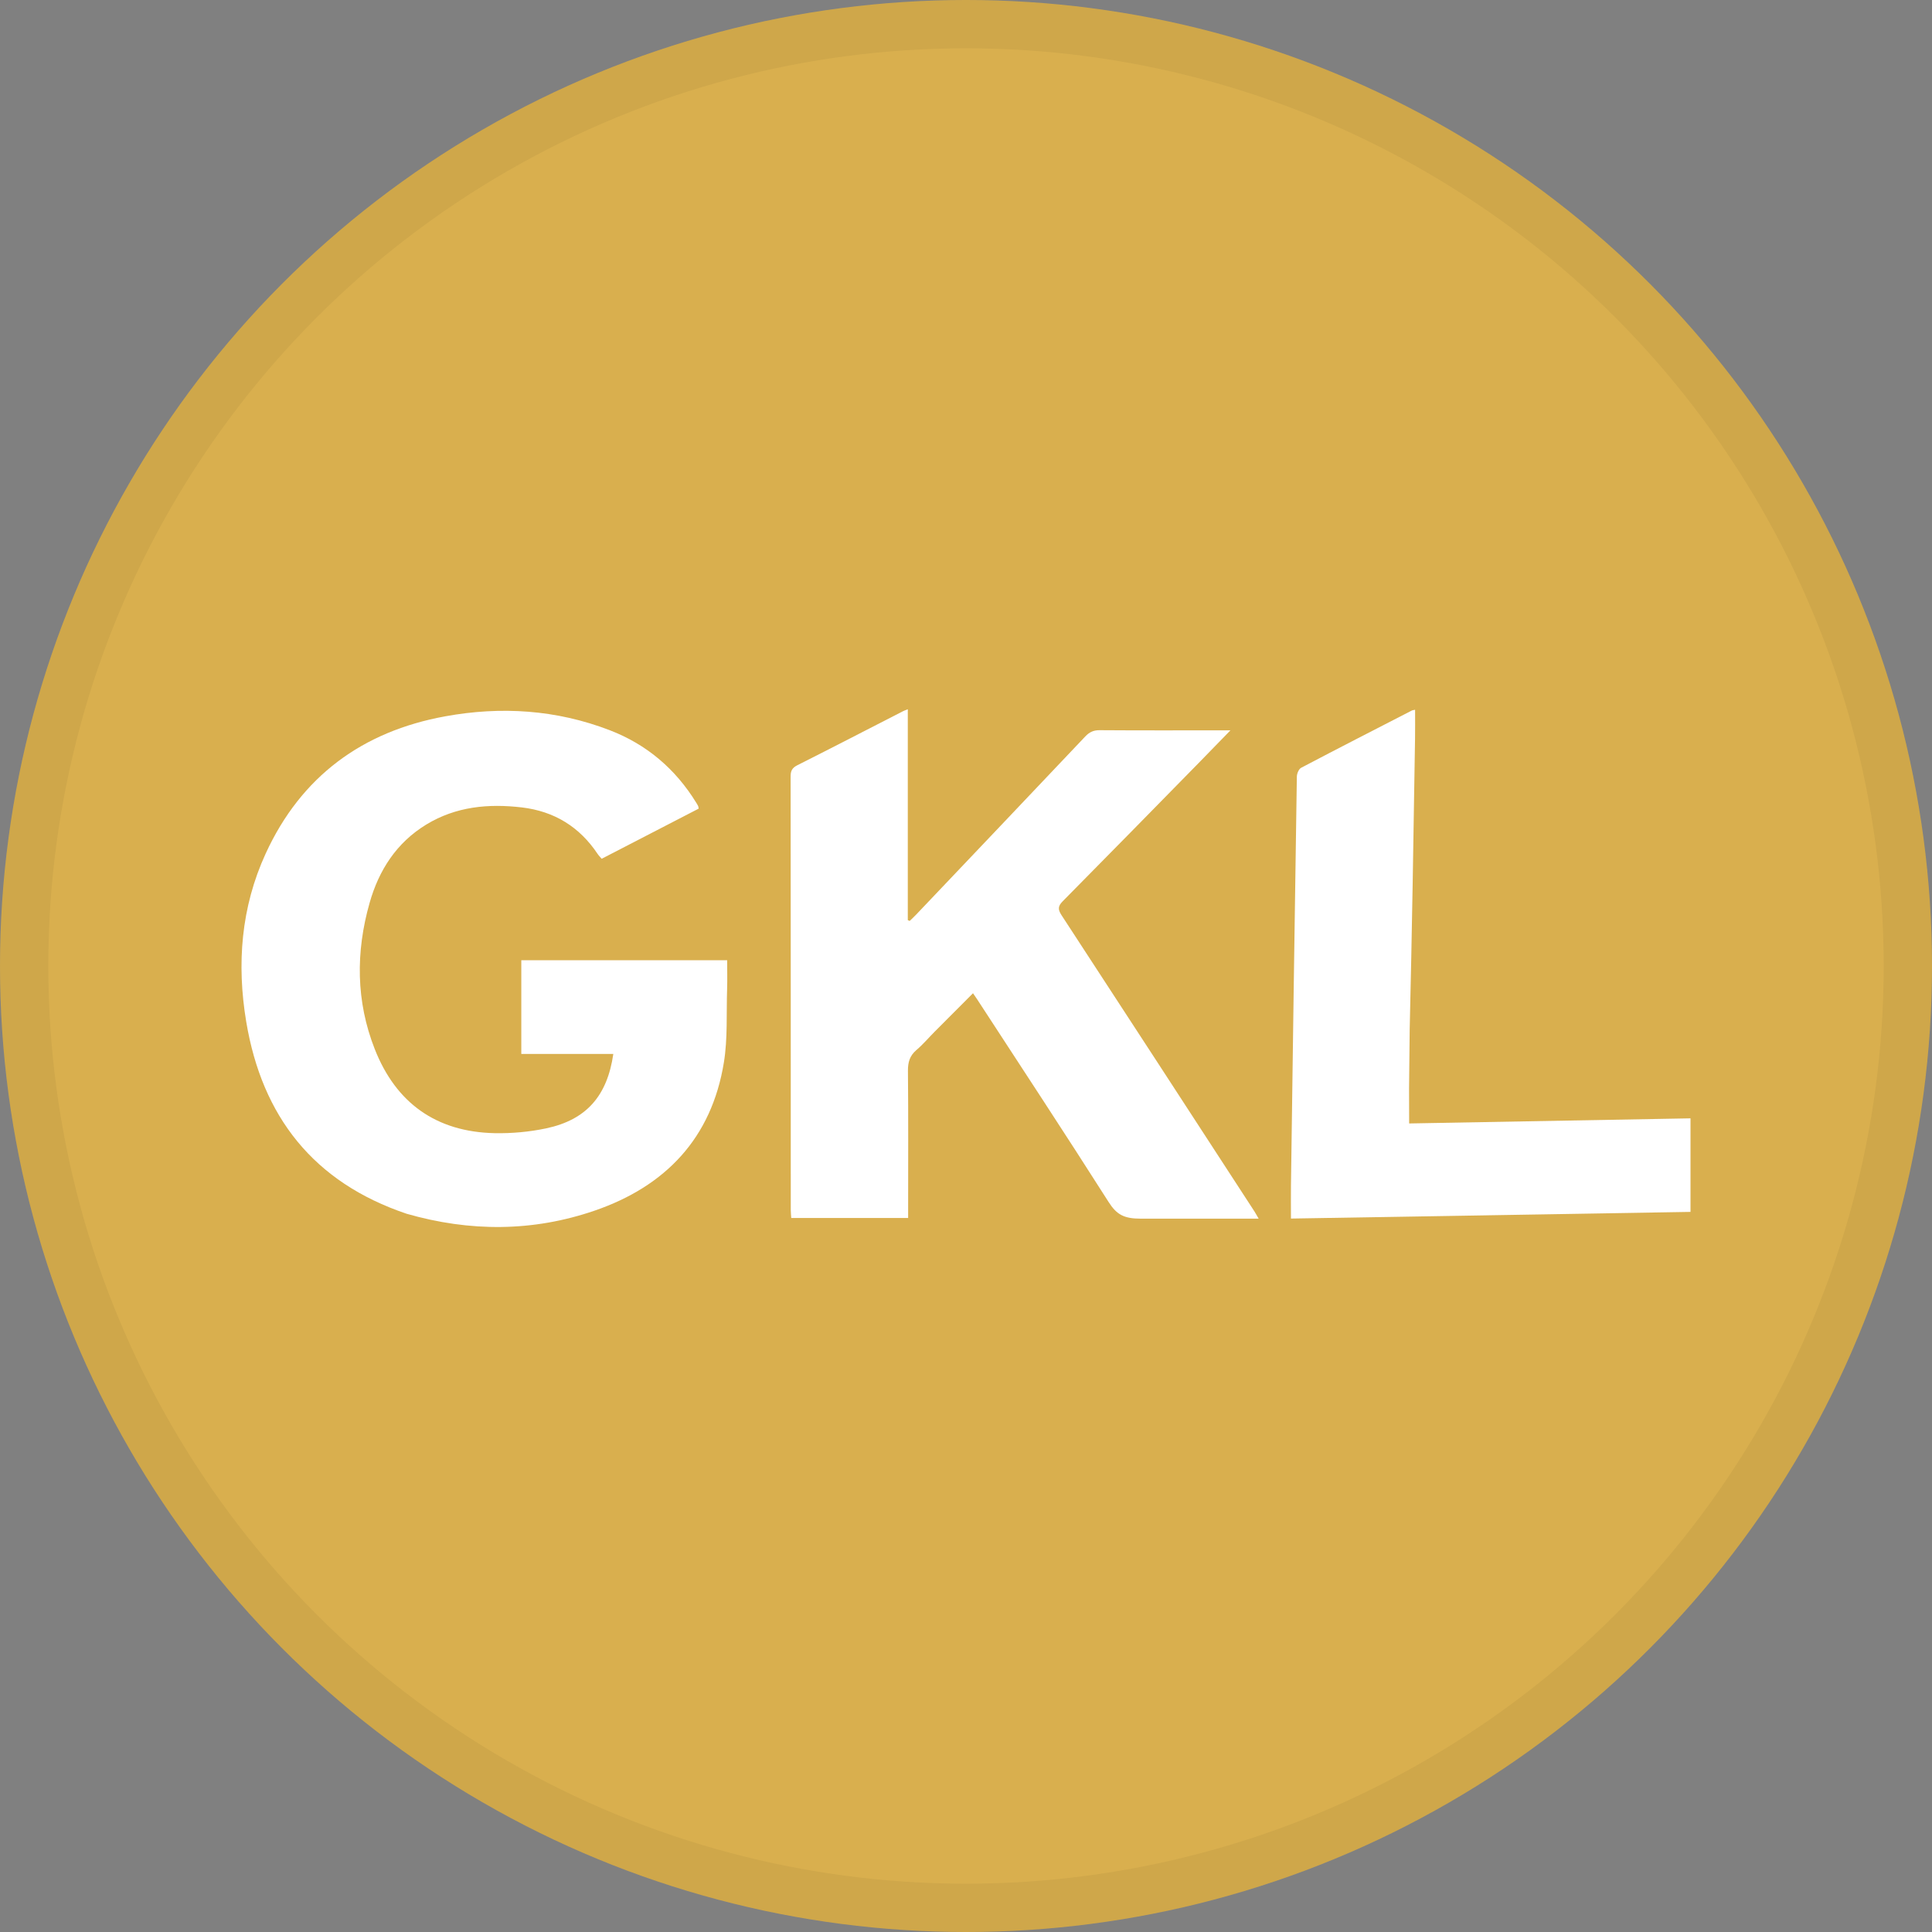 <svg width="40" height="40" viewBox="0 0 40 40" fill="none" xmlns="http://www.w3.org/2000/svg">
<rect x="0" y="0" width="40" height="40" fill="#808080" stroke="none"/>
<circle cx="20" cy="20" r="20" fill="#D9AF4E"/>
<path d="M8.42 25.13C6.491 24.48 5.426 23.117 5.098 21.155C4.898 19.959 4.99 18.781 5.502 17.669C6.235 16.074 7.503 15.143 9.216 14.831C10.371 14.62 11.517 14.692 12.623 15.118C13.388 15.412 13.984 15.919 14.414 16.618C14.429 16.642 14.443 16.665 14.455 16.689C14.46 16.698 14.459 16.71 14.465 16.742C13.803 17.084 13.134 17.43 12.457 17.78C12.428 17.745 12.397 17.715 12.374 17.681C11.999 17.119 11.477 16.797 10.806 16.717C10.11 16.635 9.439 16.698 8.826 17.071C8.21 17.447 7.844 18.015 7.652 18.694C7.363 19.712 7.369 20.731 7.759 21.721C8.198 22.837 9.031 23.434 10.237 23.461C10.594 23.468 10.96 23.435 11.31 23.361C12.14 23.184 12.572 22.691 12.698 21.821C12.066 21.821 11.436 21.821 10.793 21.821C10.793 21.163 10.793 20.527 10.793 19.881C12.21 19.881 13.624 19.881 15.055 19.881C15.055 20.085 15.06 20.281 15.054 20.476C15.037 20.984 15.068 21.5 14.987 21.998C14.732 23.564 13.779 24.561 12.308 25.066C11.03 25.504 9.731 25.506 8.42 25.13Z" fill="white"/>
<path d="M23.617 25.231C23.271 25.231 23.119 25.148 22.953 24.887C22.057 23.479 21.14 22.086 20.229 20.687C20.206 20.651 20.18 20.616 20.145 20.564C19.877 20.832 19.616 21.094 19.355 21.356C19.227 21.484 19.11 21.624 18.973 21.74C18.835 21.858 18.797 21.991 18.798 22.168C18.807 23.12 18.802 24.072 18.802 25.024C18.802 25.084 18.802 25.144 18.802 25.217C17.994 25.217 17.199 25.217 16.382 25.217C16.379 25.166 16.372 25.109 16.372 25.052C16.372 22.059 16.372 19.066 16.369 16.073C16.369 15.96 16.401 15.898 16.505 15.845C17.238 15.476 17.966 15.099 18.696 14.725C18.72 14.713 18.745 14.704 18.795 14.684C18.795 16.151 18.795 17.601 18.795 19.05C18.808 19.056 18.821 19.062 18.834 19.067C18.878 19.024 18.924 18.983 18.966 18.938C20.134 17.709 21.303 16.48 22.469 15.248C22.554 15.158 22.639 15.117 22.766 15.118C23.608 15.124 24.451 15.121 25.294 15.121C25.34 15.121 25.387 15.121 25.475 15.121C25.234 15.368 25.023 15.586 24.811 15.803C23.876 16.756 22.942 17.71 22.003 18.659C21.901 18.762 21.901 18.829 21.977 18.947C23.311 20.989 24.641 23.035 25.971 25.08C25.997 25.12 26.019 25.163 26.059 25.231C25.234 25.231 24.434 25.231 23.617 25.231Z" fill="white"/>
<path d="M29.175 23.26C29.175 23.007 29.173 22.774 29.173 22.54L29.186 21.317C29.234 19.295 29.266 17.293 29.297 15.291C29.3 15.096 29.298 14.9 29.298 14.695C29.267 14.702 29.245 14.703 29.228 14.712C28.464 15.105 27.699 15.496 26.939 15.896C26.89 15.922 26.851 16.015 26.85 16.078C26.806 18.9 26.767 21.723 26.728 24.546C26.725 24.769 26.728 24.991 26.728 25.229L35 25.091V23.154L29.175 23.26Z" fill="white"/>
<circle cx="20" cy="20" r="19.5" stroke="black" stroke-opacity="0.05"/>
</svg>
